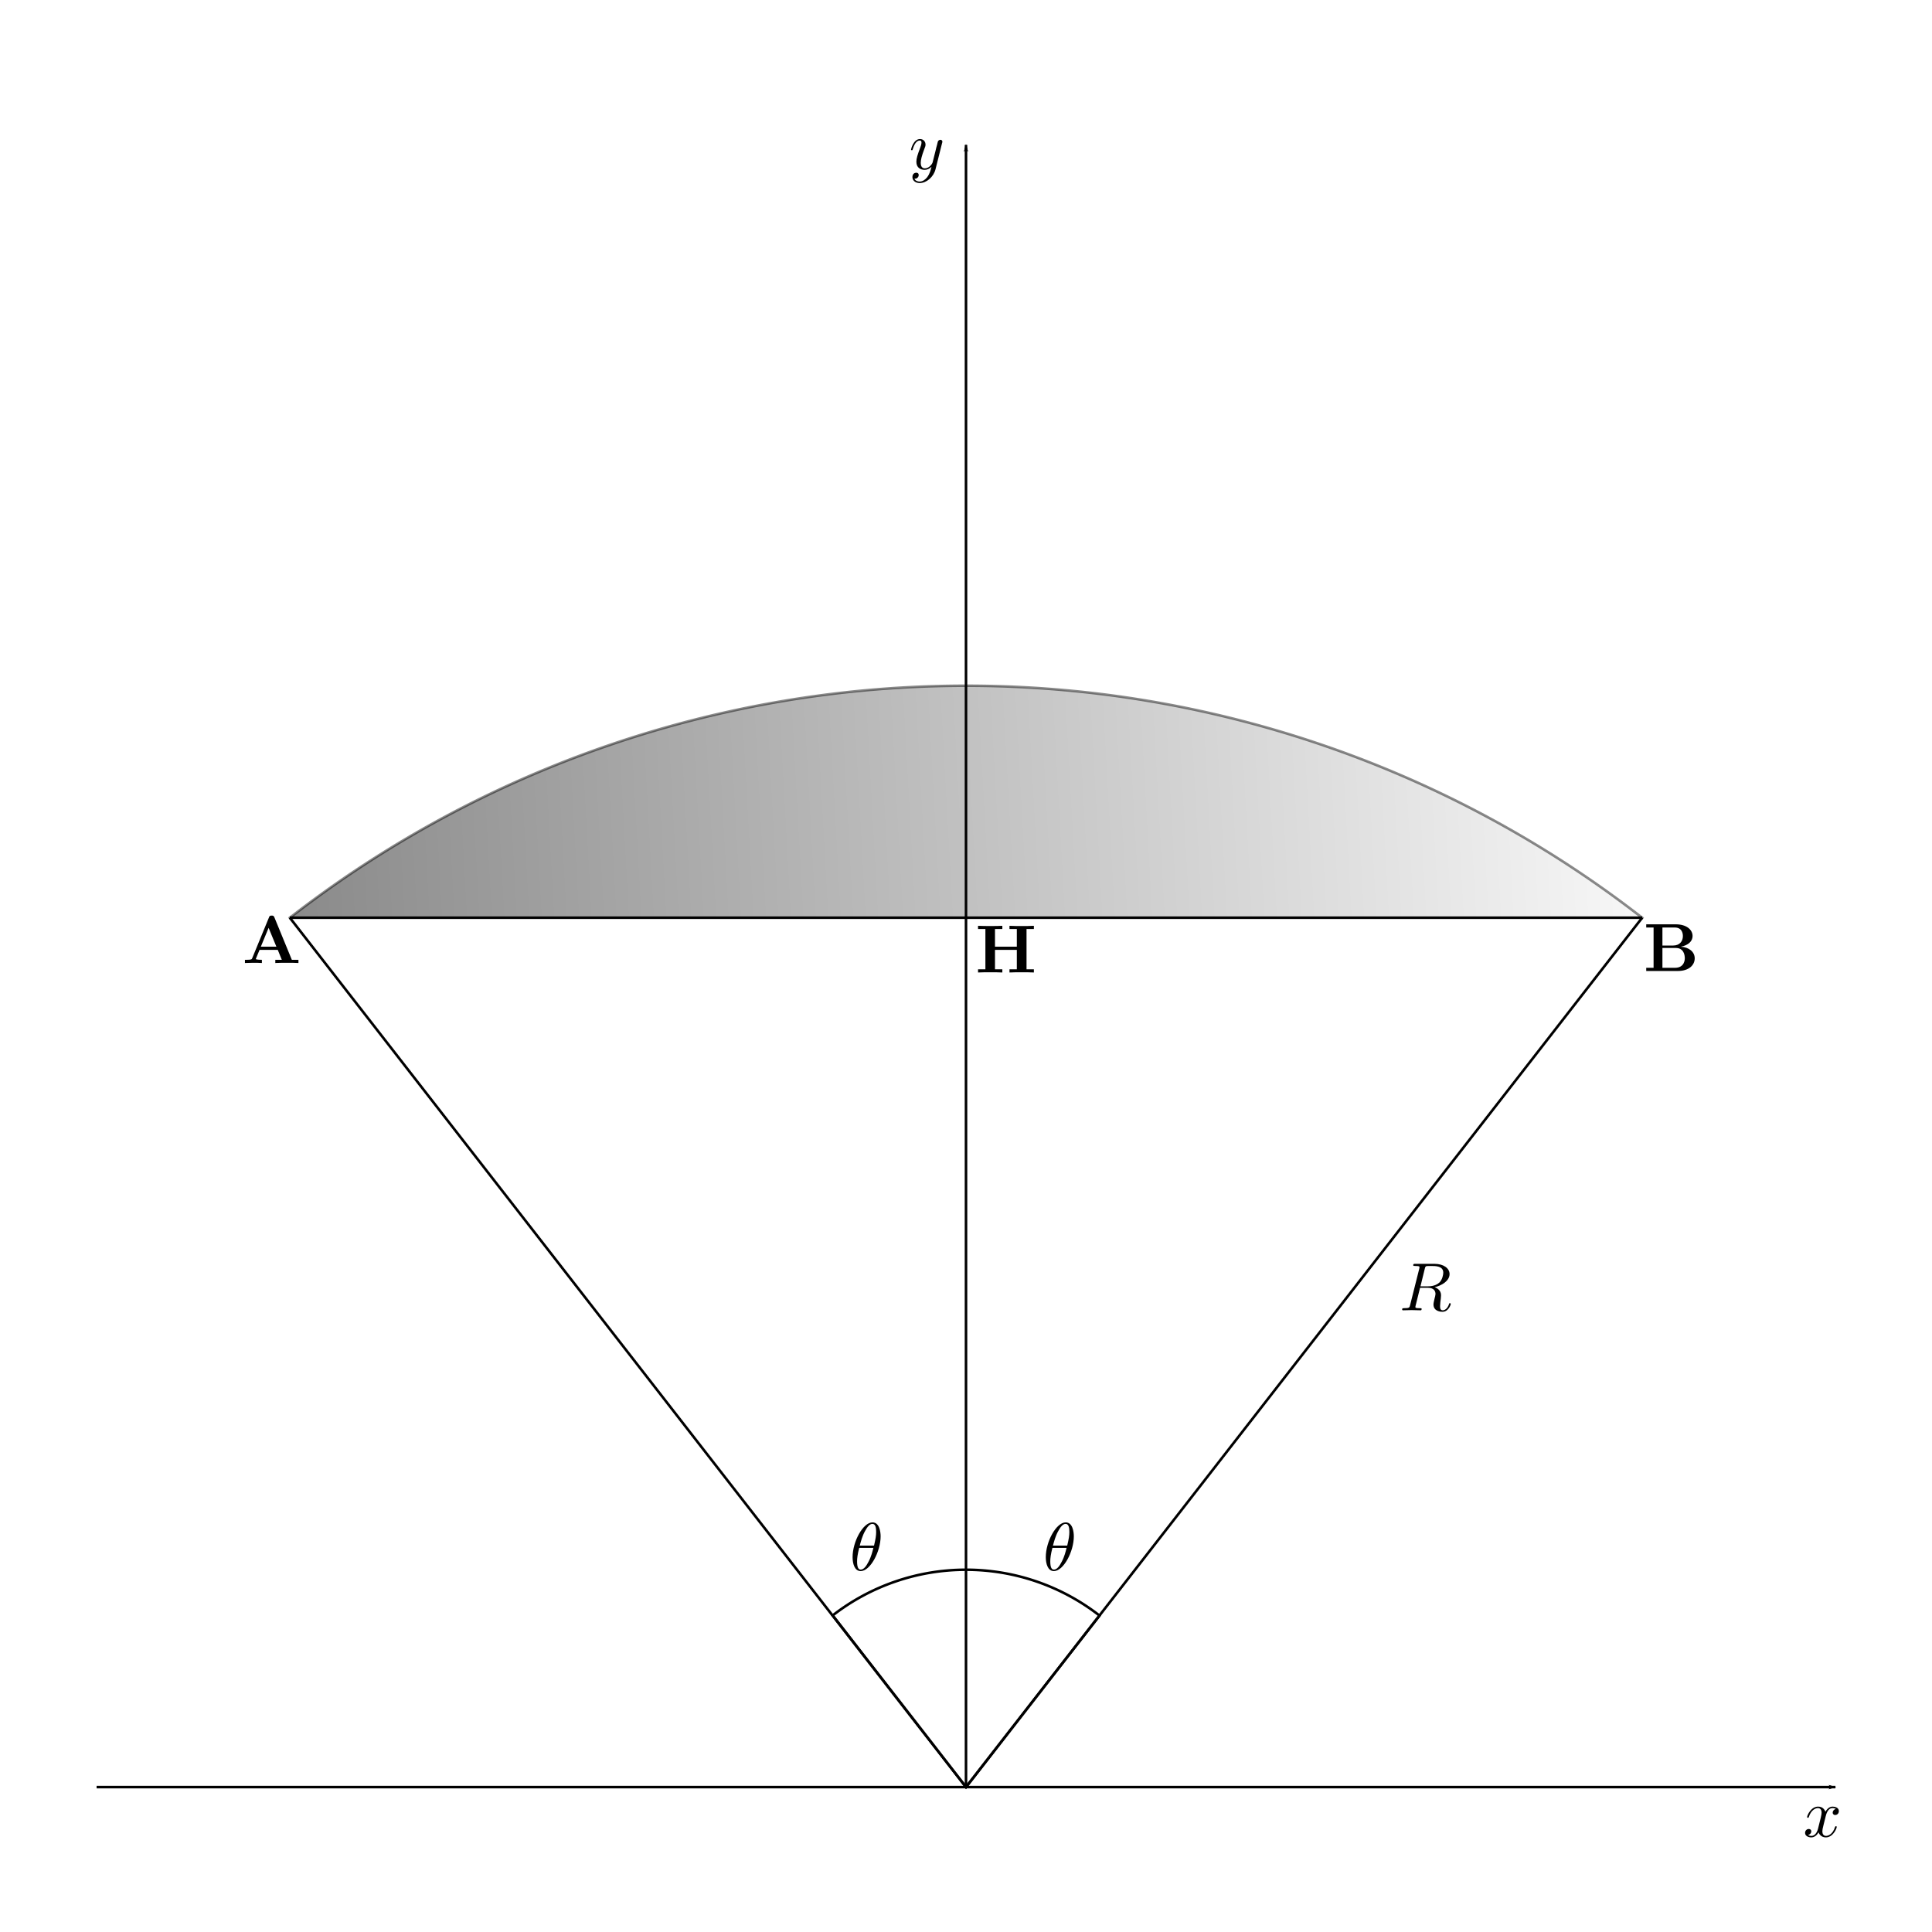<?xml version="1.0" encoding="UTF-8" standalone="no"?>
<svg
   xmlns:ns1="http://www.iki.fi/pav/software/textext/"
   xmlns:dc="http://purl.org/dc/elements/1.1/"
   xmlns:cc="http://creativecommons.org/ns#"
   xmlns:rdf="http://www.w3.org/1999/02/22-rdf-syntax-ns#"
   xmlns:svg="http://www.w3.org/2000/svg"
   xmlns="http://www.w3.org/2000/svg"
   xmlns:xlink="http://www.w3.org/1999/xlink"
   xmlns:sodipodi="http://sodipodi.sourceforge.net/DTD/sodipodi-0.dtd"
   xmlns:inkscape="http://www.inkscape.org/namespaces/inkscape"
   sodipodi:docname="Esercizio1_6.svg"
   inkscape:version="1.0 (4035a4fb49, 2020-05-01)"
   id="svg8"
   version="1.1"
   viewBox="0 0 200 200"
   height="20cm"
   width="20cm">
  <defs
     id="defs2">
    <linearGradient
       inkscape:collect="always"
       id="linearGradient1161">
      <stop
         style="stop-color:#000000;stop-opacity:1;"
         offset="0"
         id="stop1157" />
      <stop
         style="stop-color:#000000;stop-opacity:0;"
         offset="1"
         id="stop1159" />
    </linearGradient>
    <marker
       inkscape:isstock="true"
       style="overflow:visible;"
       id="marker1123"
       refX="0.0"
       refY="0.0"
       orient="auto"
       inkscape:stockid="Arrow1Lend">
      <path
         transform="scale(0.8) rotate(180) translate(12.5,0)"
         style="fill-rule:evenodd;stroke:#000000;stroke-width:1pt;stroke-opacity:1;fill:#000000;fill-opacity:1"
         d="M 0.0,0.0 L 5.0,-5.0 L -12.5,0.0 L 5.0,5.0 L 0.0,0.0 z "
         id="path1121" />
    </marker>
    <marker
       inkscape:stockid="Arrow1Lend"
       orient="auto"
       refY="0.0"
       refX="0.0"
       id="Arrow1Lend"
       style="overflow:visible;"
       inkscape:isstock="true"
       inkscape:collect="always">
      <path
         id="path840"
         d="M 0.0,0.0 L 5.0,-5.0 L -12.5,0.0 L 5.0,5.0 L 0.0,0.0 z "
         style="fill-rule:evenodd;stroke:#000000;stroke-width:1pt;stroke-opacity:1;fill:#000000;fill-opacity:1"
         transform="scale(0.8) rotate(180) translate(12.5,0)" />
    </marker>
    <linearGradient
       inkscape:collect="always"
       xlink:href="#linearGradient1161"
       id="linearGradient1165"
       gradientUnits="userSpaceOnUse"
       x1="29.822"
       y1="-93.291"
       x2="180"
       y2="-85" />
  </defs>
  <sodipodi:namedview
     id="base"
     pagecolor="#ffffff"
     bordercolor="#666666"
     borderopacity="1.0"
     inkscape:pageopacity="0.0"
     inkscape:pageshadow="2"
     inkscape:zoom="0.7"
     inkscape:cx="436.14393"
     inkscape:cy="384.72942"
     inkscape:document-units="mm"
     inkscape:current-layer="layer1"
     inkscape:document-rotation="0"
     showgrid="true"
     units="cm"
     inkscape:window-width="1366"
     inkscape:window-height="738"
     inkscape:window-x="0"
     inkscape:window-y="0"
     inkscape:window-maximized="0">
    <inkscape:grid
       type="xygrid"
       id="grid10"
       units="cm" />
  </sodipodi:namedview>
  <g
     inkscape:label="Livello 1"
     inkscape:groupmode="layer"
     id="layer1">
    <path
       style="fill:none;stroke:#000000;stroke-width:0.265;stroke-linecap:butt;stroke-linejoin:miter;stroke-miterlimit:4;stroke-dasharray:none;stroke-opacity:1;marker-end:url(#Arrow1Lend)"
       d="M 10,185 H 190"
       id="path12"
       sodipodi:nodetypes="cc" />
    <path
       style="fill:none;stroke:#000000;stroke-width:0.265px;stroke-linecap:butt;stroke-linejoin:miter;stroke-opacity:1;marker-end:url(#marker1123)"
       d="M 100,185 V 15"
       id="path1119"
       sodipodi:nodetypes="cc" />
    <path
       style="fill:none;stroke:#000000;stroke-width:0.265px;stroke-linecap:butt;stroke-linejoin:miter;stroke-opacity:1"
       d="m 100,95 h 70"
       id="path1149" />
    <path
       id="path1151"
       d="m 30,95 h 70"
       style="fill:none;stroke:#000000;stroke-width:0.265px;stroke-linecap:butt;stroke-linejoin:miter;stroke-opacity:1" />
    <path
       style="fill:none;stroke:#000000;stroke-width:0.265px;stroke-linecap:butt;stroke-linejoin:miter;stroke-opacity:1"
       d="M 30,95 100,185 170,95"
       id="path1153" />
    <path
       style="fill:url(#linearGradient1165);fill-opacity:1;stroke:#000000;stroke-width:0.265;stroke-miterlimit:4;stroke-dasharray:none;opacity:0.458"
       id="path1155"
       sodipodi:type="arc"
       sodipodi:cx="100"
       sodipodi:cy="-184.98659"
       sodipodi:rx="114"
       sodipodi:ry="114"
       sodipodi:start="0.90841519"
       sodipodi:end="2.2330348"
       sodipodi:arc-type="arc"
       d="m 170.11,-95.094 a 114,114 0 0 1 -140.206,0.01"
       transform="scale(1,-1)"
       sodipodi:open="true" />
    <path
       style="opacity:1;fill:none;stroke:#000000;stroke-width:0.265;stroke-miterlimit:4;stroke-dasharray:none"
       id="path1167"
       sodipodi:type="arc"
       sodipodi:cx="100"
       sodipodi:cy="-184.99832"
       sodipodi:rx="22.5"
       sodipodi:ry="22.5"
       sodipodi:start="0.90918925"
       sodipodi:end="2.23106"
       sodipodi:arc-type="slice"
       d="m 113.824,-167.246 a 22.5,22.5 0 0 1 -27.623,0.019 L 100,-184.998 Z"
       transform="scale(1,-1)" />
    <g
       id="g1199"
       ns1:jacobian_sqrt="0.705556"
       ns1:alignment="middle center"
       ns1:scale="2.0"
       ns1:preamble="C:\\Users\\claum\\AppData\\Roaming\\inkscape\\extensions\\textext\\default_packages.tex"
       ns1:text="$\\mathbf{H}$"
       ns1:pdfconverter="inkscape"
       ns1:texconverter="pdflatex"
       ns1:version="1.0.1"
       transform="matrix(0.706,0,0,0.706,101.247,95.839)">
      <defs
         id="id-a7eb729c-a053-407d-afc3-601ee9f5bc8b">
        <g
           id="id-d689519f-638b-4f0b-ae62-37347e9360bd">
          <symbol
             overflow="visible"
             id="id-6eb00d0a-cc9a-4905-a13f-e2d5bc646a70">
            <path
               style="stroke:none"
               d=""
               id="id-baf6322e-16ae-463c-9216-bed8840a0acb" />
          </symbol>
          <symbol
             overflow="visible"
             id="id-a8c968d3-d49a-448e-8ea6-524959ceae4a">
            <path
               style="stroke:none"
               d="M 7.5,-6.375 H 8.578 V -6.844 C 8.188,-6.812 7.219,-6.812 6.781,-6.812 c -0.422,0 -1.391,0 -1.781,-0.031 V -6.375 h 1.078 v 2.594 H 2.875 V -6.375 h 1.078 v -0.469 c -0.375,0.031 -1.344,0.031 -1.781,0.031 -0.422,0 -1.406,0 -1.781,-0.031 V -6.375 H 1.469 v 5.906 H 0.391 V 0 c 0.375,-0.031 1.359,-0.031 1.781,-0.031 0.438,0 1.406,0 1.781,0.031 V -0.469 H 2.875 V -3.312 h 3.203 v 2.844 H 5 V 0 c 0.391,-0.031 1.359,-0.031 1.781,-0.031 0.438,0 1.406,0 1.797,0.031 V -0.469 H 7.5 Z m 0,0"
               id="id-ad873594-1768-4d15-87de-8f83c2b6039d" />
          </symbol>
        </g>
      </defs>
      <g
         id="id-952a4a05-c5b0-42d9-bd8d-fe599847f31c"
         transform="translate(-149.103,-127.921)">
        <g
           style="fill:#000000;fill-opacity:1"
           id="id-0871ca63-8a9b-4169-b43e-8aaabfea5ce6">
          <g
             id="g1195"
             transform="translate(148.712,134.765)">
            <path
               style="stroke:none"
               d="M 7.5,-6.375 H 8.578 V -6.844 C 8.188,-6.812 7.219,-6.812 6.781,-6.812 c -0.422,0 -1.391,0 -1.781,-0.031 V -6.375 h 1.078 v 2.594 H 2.875 V -6.375 h 1.078 v -0.469 c -0.375,0.031 -1.344,0.031 -1.781,0.031 -0.422,0 -1.406,0 -1.781,-0.031 V -6.375 H 1.469 v 5.906 H 0.391 V 0 c 0.375,-0.031 1.359,-0.031 1.781,-0.031 0.438,0 1.406,0 1.781,0.031 V -0.469 H 2.875 V -3.312 h 3.203 v 2.844 H 5 V 0 c 0.391,-0.031 1.359,-0.031 1.781,-0.031 0.438,0 1.406,0 1.797,0.031 V -0.469 H 7.5 Z m 0,0"
               id="id-108517f2-2fa9-492b-a765-fc43cd8be793" />
          </g>
        </g>
      </g>
    </g>
    <g
       id="g1256"
       ns1:jacobian_sqrt="0.705556"
       ns1:alignment="middle center"
       ns1:scale="2.0"
       ns1:preamble="C:\\Users\\claum\\AppData\\Roaming\\inkscape\\extensions\\textext\\default_packages.tex"
       ns1:text="$\\mathbf{A}$"
       ns1:pdfconverter="inkscape"
       ns1:texconverter="pdflatex"
       ns1:version="1.0.1"
       transform="matrix(0.706,0,0,0.706,25.357,94.781)">
      <defs
         id="id-f6aa92cd-c612-4289-8928-35d36196bc9a">
        <g
           id="id-0a2f202a-71fd-46e4-83f5-bd9cae86e2da">
          <symbol
             overflow="visible"
             id="id-46e1005d-9ba8-47ca-99f6-697d4238156a">
            <path
               style="stroke:none"
               d=""
               id="id-a30fa3e6-c95f-4d4a-ace4-3029aef603b0" />
          </symbol>
          <symbol
             overflow="visible"
             id="id-732a30fa-771e-4a3a-a7b5-b6b09b66000d">
            <path
               style="stroke:none"
               d="m 4.719,-6.703 c -0.109,-0.25 -0.219,-0.25 -0.391,-0.25 -0.281,0 -0.328,0.078 -0.391,0.25 l -2.469,6 C 1.406,-0.547 1.375,-0.469 0.625,-0.469 H 0.406 V 0 c 0.375,-0.016 0.859,-0.031 1.172,-0.031 0.391,0 0.938,0 1.312,0.031 V -0.469 C 2.875,-0.469 2,-0.469 2,-0.594 c 0,-0.016 0.031,-0.109 0.047,-0.125 l 0.5,-1.203 H 5.219 L 5.812,-0.469 H 4.859 V 0 C 5.25,-0.031 6.188,-0.031 6.625,-0.031 c 0.391,0 1.266,0 1.625,0.031 V -0.469 H 7.281 Z M 3.875,-5.156 5.016,-2.391 h -2.281 z m 0,0"
               id="id-cc0ebb77-39ce-490b-bbc6-8749248cb35f" />
          </symbol>
        </g>
      </defs>
      <g
         id="id-4e59bfcf-caf6-4cde-b8cc-f7fa1d5f7afb"
         transform="translate(-149.118,-127.812)">
        <g
           style="fill:#000000;fill-opacity:1"
           id="id-d4fb77ba-15af-4bda-88d0-f0d9bc6b7959">
          <g
             id="g1252"
             transform="translate(148.712,134.765)">
            <path
               style="stroke:none"
               d="m 4.719,-6.703 c -0.109,-0.25 -0.219,-0.25 -0.391,-0.25 -0.281,0 -0.328,0.078 -0.391,0.25 l -2.469,6 C 1.406,-0.547 1.375,-0.469 0.625,-0.469 H 0.406 V 0 c 0.375,-0.016 0.859,-0.031 1.172,-0.031 0.391,0 0.938,0 1.312,0.031 V -0.469 C 2.875,-0.469 2,-0.469 2,-0.594 c 0,-0.016 0.031,-0.109 0.047,-0.125 l 0.5,-1.203 H 5.219 L 5.812,-0.469 H 4.859 V 0 C 5.25,-0.031 6.188,-0.031 6.625,-0.031 c 0.391,0 1.266,0 1.625,0.031 V -0.469 H 7.281 Z M 3.875,-5.156 5.016,-2.391 h -2.281 z m 0,0"
               id="id-b4beb517-5d96-43ac-8359-2f299aa6d80b" />
          </g>
        </g>
      </g>
    </g>
    <g
       id="g1324"
       ns1:jacobian_sqrt="0.705556"
       ns1:alignment="middle center"
       ns1:scale="2.0"
       ns1:preamble="C:\\Users\\claum\\AppData\\Roaming\\inkscape\\extensions\\textext\\default_packages.tex"
       ns1:text="$\\mathbf{B}$"
       ns1:pdfconverter="inkscape"
       ns1:texconverter="pdflatex"
       ns1:version="1.0.1"
       transform="matrix(0.706,0,0,0.706,170.417,95.685)">
      <defs
         id="id-1d143ea9-4af7-4036-ae4c-50de5acf20eb">
        <g
           id="id-0f7b5c99-e18c-46d3-85ca-9ef528d65e7a">
          <symbol
             overflow="visible"
             id="id-f05360e9-4585-4b7d-b8f9-0238d39f3476">
            <path
               style="stroke:none"
               d=""
               id="id-a530184f-7548-4b7b-af33-dc05ed9a1d7d" />
          </symbol>
          <symbol
             overflow="visible"
             id="id-286fd1e9-b688-4a55-8e53-0b4d35bc0526">
            <path
               style="stroke:none"
               d="M 2.766,-3.734 V -6.375 h 1.812 c 1.016,0 1.188,0.797 1.188,1.25 0,0.766 -0.469,1.391 -1.438,1.391 z M 5.469,-3.562 C 6.547,-3.766 7.188,-4.359 7.188,-5.125 c 0,-0.922 -0.875,-1.719 -2.469,-1.719 H 0.391 V -6.375 H 1.469 v 5.906 H 0.391 V 0 h 4.625 C 6.672,0 7.5,-0.875 7.5,-1.859 7.5,-2.812 6.656,-3.484 5.469,-3.562 Z M 4.609,-0.469 H 2.766 V -3.375 h 1.938 c 0.203,0 0.672,0 1.016,0.422 0.328,0.422 0.328,0.984 0.328,1.094 0,0.109 0,1.391 -1.438,1.391 z m 0,0"
               id="id-3f284b4a-9faa-48cf-a2a1-36e22ecdb43b" />
          </symbol>
        </g>
      </defs>
      <g
         id="id-72064551-9a20-4801-a954-996b80442f20"
         transform="translate(-149.103,-127.921)">
        <g
           style="fill:#000000;fill-opacity:1"
           id="id-9490cbc7-45c2-4233-9288-f7ef97eb1f9d">
          <g
             id="g1320"
             transform="translate(148.712,134.765)">
            <path
               style="stroke:none"
               d="M 2.766,-3.734 V -6.375 h 1.812 c 1.016,0 1.188,0.797 1.188,1.25 0,0.766 -0.469,1.391 -1.438,1.391 z M 5.469,-3.562 C 6.547,-3.766 7.188,-4.359 7.188,-5.125 c 0,-0.922 -0.875,-1.719 -2.469,-1.719 H 0.391 V -6.375 H 1.469 v 5.906 H 0.391 V 0 h 4.625 C 6.672,0 7.5,-0.875 7.5,-1.859 7.5,-2.812 6.656,-3.484 5.469,-3.562 Z M 4.609,-0.469 H 2.766 V -3.375 h 1.938 c 0.203,0 0.672,0 1.016,0.422 0.328,0.422 0.328,0.984 0.328,1.094 0,0.109 0,1.391 -1.438,1.391 z m 0,0"
               id="id-1a7bf4ac-9574-480c-a521-4303bf3e6703" />
          </g>
        </g>
      </g>
    </g>
    <g
       id="g1403"
       ns1:jacobian_sqrt="0.705556"
       ns1:alignment="middle center"
       ns1:scale="2.0"
       ns1:preamble="C:\\Users\\claum\\AppData\\Roaming\\inkscape\\extensions\\textext\\default_packages.tex"
       ns1:text="$\\theta$"
       ns1:pdfconverter="inkscape"
       ns1:texconverter="pdflatex"
       ns1:version="1.0.1"
       transform="matrix(0.706,0,0,0.706,108.261,157.597)">
      <defs
         id="id-2828e240-d9a6-44b9-9bb3-d461cc86367c">
        <g
           id="id-3a7d31ae-02f9-4e86-8ade-533b9498b322">
          <symbol
             overflow="visible"
             id="id-0ad8da0c-af83-45bc-b886-31151dc759b3">
            <path
               style="stroke:none"
               d=""
               id="id-d48bc7d5-d659-4ec0-ad62-ddc89c622f5f" />
          </symbol>
          <symbol
             overflow="visible"
             id="id-0522ee55-9720-47f4-a424-6f8d07f71e99">
            <path
               style="stroke:none"
               d="m 4.531,-4.984 c 0,-0.656 -0.172,-2.047 -1.188,-2.047 -1.391,0 -2.922,2.812 -2.922,5.094 0,0.938 0.281,2.047 1.188,2.047 1.406,0 2.922,-2.859 2.922,-5.094 z M 1.469,-3.625 C 1.641,-4.25 1.844,-5.047 2.25,-5.766 2.516,-6.25 2.875,-6.812 3.328,-6.812 c 0.484,0 0.547,0.641 0.547,1.203 0,0.5 -0.078,1 -0.312,1.984 z m 2,0.328 C 3.359,-2.844 3.156,-2 2.766,-1.281 c -0.344,0.688 -0.719,1.172 -1.156,1.172 -0.328,0 -0.531,-0.297 -0.531,-1.219 0,-0.422 0.062,-1 0.312,-1.969 z m 0,0"
               id="id-042c5d5f-7cc6-4e5c-9cc2-0d45ada176d5" />
          </symbol>
        </g>
      </defs>
      <g
         id="id-d67f1f33-6470-4990-b42d-3dabd4204cf9"
         transform="translate(-149.134,-127.734)">
        <g
           style="fill:#000000;fill-opacity:1"
           id="id-70c6c676-61f3-4537-90c4-ed32f2655fb7">
          <g
             id="g1399"
             transform="translate(148.712,134.765)">
            <path
               style="stroke:none"
               d="m 4.531,-4.984 c 0,-0.656 -0.172,-2.047 -1.188,-2.047 -1.391,0 -2.922,2.812 -2.922,5.094 0,0.938 0.281,2.047 1.188,2.047 1.406,0 2.922,-2.859 2.922,-5.094 z M 1.469,-3.625 C 1.641,-4.25 1.844,-5.047 2.25,-5.766 2.516,-6.25 2.875,-6.812 3.328,-6.812 c 0.484,0 0.547,0.641 0.547,1.203 0,0.5 -0.078,1 -0.312,1.984 z m 2,0.328 C 3.359,-2.844 3.156,-2 2.766,-1.281 c -0.344,0.688 -0.719,1.172 -1.156,1.172 -0.328,0 -0.531,-0.297 -0.531,-1.219 0,-0.422 0.062,-1 0.312,-1.969 z m 0,0"
               id="id-0cdfd365-e851-4de2-bfe0-bb476b59743f" />
          </g>
        </g>
      </g>
    </g>
    <g
       transform="matrix(0.706,0,0,0.706,88.261,157.597)"
       ns1:version="1.0.1"
       ns1:texconverter="pdflatex"
       ns1:pdfconverter="inkscape"
       ns1:text="$\\theta$"
       ns1:preamble="C:\\Users\\claum\\AppData\\Roaming\\inkscape\\extensions\\textext\\default_packages.tex"
       ns1:scale="2.0"
       ns1:alignment="middle center"
       ns1:jacobian_sqrt="0.705556"
       id="g1439">
      <defs
         id="defs1429">
        <g
           id="g1427">
          <symbol
             id="symbol1421"
             overflow="visible">
            <path
               id="path1419"
               d=""
               style="stroke:none" />
          </symbol>
          <symbol
             id="symbol1425"
             overflow="visible">
            <path
               id="path1423"
               d="m 4.531,-4.984 c 0,-0.656 -0.172,-2.047 -1.188,-2.047 -1.391,0 -2.922,2.812 -2.922,5.094 0,0.938 0.281,2.047 1.188,2.047 1.406,0 2.922,-2.859 2.922,-5.094 z M 1.469,-3.625 C 1.641,-4.25 1.844,-5.047 2.25,-5.766 2.516,-6.25 2.875,-6.812 3.328,-6.812 c 0.484,0 0.547,0.641 0.547,1.203 0,0.5 -0.078,1 -0.312,1.984 z m 2,0.328 C 3.359,-2.844 3.156,-2 2.766,-1.281 c -0.344,0.688 -0.719,1.172 -1.156,1.172 -0.328,0 -0.531,-0.297 -0.531,-1.219 0,-0.422 0.062,-1 0.312,-1.969 z m 0,0"
               style="stroke:none" />
          </symbol>
        </g>
      </defs>
      <g
         transform="translate(-149.134,-127.734)"
         id="g1437">
        <g
           id="g1435"
           style="fill:#000000;fill-opacity:1">
          <g
             transform="translate(148.712,134.765)"
             id="g1433">
            <path
               id="path1431"
               d="m 4.531,-4.984 c 0,-0.656 -0.172,-2.047 -1.188,-2.047 -1.391,0 -2.922,2.812 -2.922,5.094 0,0.938 0.281,2.047 1.188,2.047 1.406,0 2.922,-2.859 2.922,-5.094 z M 1.469,-3.625 C 1.641,-4.25 1.844,-5.047 2.25,-5.766 2.516,-6.25 2.875,-6.812 3.328,-6.812 c 0.484,0 0.547,0.641 0.547,1.203 0,0.5 -0.078,1 -0.312,1.984 z m 2,0.328 C 3.359,-2.844 3.156,-2 2.766,-1.281 c -0.344,0.688 -0.719,1.172 -1.156,1.172 -0.328,0 -0.531,-0.297 -0.531,-1.219 0,-0.422 0.062,-1 0.312,-1.969 z m 0,0"
               style="stroke:none" />
          </g>
        </g>
      </g>
    </g>
    <g
       id="g1526"
       ns1:jacobian_sqrt="0.705556"
       ns1:alignment="middle center"
       ns1:scale="2.0"
       ns1:preamble="C:\\Users\\claum\\AppData\\Roaming\\inkscape\\extensions\\textext\\default_packages.tex"
       ns1:text="$x$"
       ns1:pdfconverter="inkscape"
       ns1:texconverter="pdflatex"
       ns1:version="1.0.1"
       transform="matrix(0.706,0,0,0.706,186.861,187.019)">
      <defs
         id="id-b01a563d-7824-429e-9334-17cc1984af24">
        <g
           id="id-97b87a0e-0d72-49a9-90ff-f51f4711a297">
          <symbol
             overflow="visible"
             id="id-30b089c2-8325-4d3f-83ba-f348709f52e7">
            <path
               style="stroke:none"
               d=""
               id="id-e2af9776-45a7-4cfc-82c4-bd72c578e068" />
          </symbol>
          <symbol
             overflow="visible"
             id="id-1245912b-acb6-42db-8775-bb348c888bd7">
            <path
               style="stroke:none"
               d="M 3.328,-3.016 C 3.391,-3.266 3.625,-4.188 4.312,-4.188 c 0.047,0 0.297,0 0.5,0.125 C 4.531,-4 4.344,-3.766 4.344,-3.516 c 0,0.156 0.109,0.344 0.375,0.344 0.219,0 0.531,-0.172 0.531,-0.578 0,-0.516 -0.578,-0.656 -0.922,-0.656 -0.578,0 -0.922,0.531 -1.047,0.75 -0.25,-0.656 -0.781,-0.75 -1.078,-0.75 -1.031,0 -1.609,1.281 -1.609,1.531 0,0.109 0.109,0.109 0.125,0.109 0.078,0 0.109,-0.031 0.125,-0.109 0.344,-1.062 1,-1.312 1.344,-1.312 0.188,0 0.531,0.094 0.531,0.672 0,0.312 -0.172,0.969 -0.531,2.375 -0.156,0.609 -0.516,1.031 -0.953,1.031 -0.062,0 -0.281,0 -0.5,-0.125 0.25,-0.062 0.469,-0.266 0.469,-0.547 0,-0.266 -0.219,-0.344 -0.359,-0.344 -0.312,0 -0.547,0.25 -0.547,0.578 0,0.453 0.484,0.656 0.922,0.656 0.672,0 1.031,-0.703 1.047,-0.75 0.125,0.359 0.484,0.75 1.078,0.75 1.031,0 1.594,-1.281 1.594,-1.531 0,-0.109 -0.078,-0.109 -0.109,-0.109 -0.094,0 -0.109,0.047 -0.141,0.109 -0.328,1.078 -1,1.312 -1.312,1.312 -0.391,0 -0.547,-0.312 -0.547,-0.656 0,-0.219 0.047,-0.438 0.156,-0.875 z m 0,0"
               id="id-5b5c1fef-bed4-4182-b331-b88f55841447" />
          </symbol>
        </g>
      </defs>
      <g
         id="id-a8211f5f-235b-4ba6-8e90-c68af97bcede"
         transform="translate(-149.009,-130.359)">
        <g
           style="fill:#000000;fill-opacity:1"
           id="id-a7b95f6c-554c-48ef-ba0e-7c38edb1d91a">
          <g
             id="g1522"
             transform="translate(148.712,134.765)">
            <path
               style="stroke:none"
               d="M 3.328,-3.016 C 3.391,-3.266 3.625,-4.188 4.312,-4.188 c 0.047,0 0.297,0 0.5,0.125 C 4.531,-4 4.344,-3.766 4.344,-3.516 c 0,0.156 0.109,0.344 0.375,0.344 0.219,0 0.531,-0.172 0.531,-0.578 0,-0.516 -0.578,-0.656 -0.922,-0.656 -0.578,0 -0.922,0.531 -1.047,0.75 -0.25,-0.656 -0.781,-0.75 -1.078,-0.75 -1.031,0 -1.609,1.281 -1.609,1.531 0,0.109 0.109,0.109 0.125,0.109 0.078,0 0.109,-0.031 0.125,-0.109 0.344,-1.062 1,-1.312 1.344,-1.312 0.188,0 0.531,0.094 0.531,0.672 0,0.312 -0.172,0.969 -0.531,2.375 -0.156,0.609 -0.516,1.031 -0.953,1.031 -0.062,0 -0.281,0 -0.5,-0.125 0.25,-0.062 0.469,-0.266 0.469,-0.547 0,-0.266 -0.219,-0.344 -0.359,-0.344 -0.312,0 -0.547,0.25 -0.547,0.578 0,0.453 0.484,0.656 0.922,0.656 0.672,0 1.031,-0.703 1.047,-0.75 0.125,0.359 0.484,0.75 1.078,0.75 1.031,0 1.594,-1.281 1.594,-1.531 0,-0.109 -0.078,-0.109 -0.109,-0.109 -0.094,0 -0.109,0.047 -0.141,0.109 -0.328,1.078 -1,1.312 -1.312,1.312 -0.391,0 -0.547,-0.312 -0.547,-0.656 0,-0.219 0.047,-0.438 0.156,-0.875 z m 0,0"
               id="id-0f130ddd-bf84-4a0d-acc8-8b8386c13044" />
          </g>
        </g>
      </g>
    </g>
    <g
       id="g1638"
       ns1:jacobian_sqrt="0.705556"
       ns1:alignment="middle center"
       ns1:scale="2.0"
       ns1:preamble="C:\\Users\\claum\\AppData\\Roaming\\inkscape\\extensions\\textext\\default_packages.tex"
       ns1:text="$y$"
       ns1:pdfconverter="inkscape"
       ns1:texconverter="pdflatex"
       ns1:version="1.0.1"
       transform="matrix(0.706,0,0,0.706,94.31,14.394)">
      <defs
         id="id-b26d069a-4596-472e-b5a4-f3146444feb5">
        <g
           id="id-1420cf0d-3797-4d96-89b0-176debfecd51">
          <symbol
             overflow="visible"
             id="id-bcb58db0-4d84-4160-ad8a-6231f5a8f842">
            <path
               style="stroke:none"
               d=""
               id="id-ee00775e-a72d-4e8f-b164-0cdda421d096" />
          </symbol>
          <symbol
             overflow="visible"
             id="id-67c98521-df51-4408-83a5-edba9195424a">
            <path
               style="stroke:none"
               d="m 4.844,-3.797 c 0.047,-0.141 0.047,-0.156 0.047,-0.234 0,-0.172 -0.141,-0.266 -0.297,-0.266 -0.094,0 -0.25,0.062 -0.344,0.203 -0.016,0.062 -0.109,0.359 -0.141,0.547 -0.078,0.25 -0.141,0.531 -0.203,0.797 l -0.453,1.797 c -0.031,0.141 -0.469,0.844 -1.125,0.844 -0.5,0 -0.609,-0.438 -0.609,-0.812 C 1.719,-1.375 1.891,-2 2.219,-2.875 2.375,-3.281 2.422,-3.391 2.422,-3.594 c 0,-0.438 -0.312,-0.812 -0.812,-0.812 -0.953,0 -1.312,1.453 -1.312,1.531 0,0.109 0.094,0.109 0.109,0.109 0.109,0 0.109,-0.031 0.156,-0.188 0.281,-0.938 0.672,-1.234 1.016,-1.234 0.078,0 0.25,0 0.25,0.312 0,0.25 -0.109,0.516 -0.172,0.703 -0.406,1.062 -0.578,1.625 -0.578,2.094 0,0.891 0.625,1.188 1.219,1.188 0.391,0 0.719,-0.172 1,-0.453 -0.125,0.516 -0.25,1.016 -0.641,1.547 -0.266,0.328 -0.641,0.625 -1.094,0.625 -0.141,0 -0.594,-0.031 -0.766,-0.422 0.156,0 0.297,0 0.422,-0.125 C 1.328,1.203 1.422,1.062 1.422,0.875 1.422,0.562 1.156,0.531 1.062,0.531 0.828,0.531 0.5,0.688 0.5,1.172 c 0,0.5 0.438,0.875 1.062,0.875 1.016,0 2.047,-0.906 2.328,-2.031 z m 0,0"
               id="id-9b1896f4-aa0a-4674-8294-4f8479c51972" />
          </symbol>
        </g>
      </defs>
      <g
         id="id-59321992-5ee3-40b3-a0d5-cfbbb9c60365"
         transform="translate(-149.009,-130.359)">
        <g
           style="fill:#000000;fill-opacity:1"
           id="id-f2ec08e0-f2cb-4232-9fd9-80afb5e57cd0">
          <g
             id="g1634"
             transform="translate(148.712,134.765)">
            <path
               style="stroke:none"
               d="m 4.844,-3.797 c 0.047,-0.141 0.047,-0.156 0.047,-0.234 0,-0.172 -0.141,-0.266 -0.297,-0.266 -0.094,0 -0.25,0.062 -0.344,0.203 -0.016,0.062 -0.109,0.359 -0.141,0.547 -0.078,0.25 -0.141,0.531 -0.203,0.797 l -0.453,1.797 c -0.031,0.141 -0.469,0.844 -1.125,0.844 -0.5,0 -0.609,-0.438 -0.609,-0.812 C 1.719,-1.375 1.891,-2 2.219,-2.875 2.375,-3.281 2.422,-3.391 2.422,-3.594 c 0,-0.438 -0.312,-0.812 -0.812,-0.812 -0.953,0 -1.312,1.453 -1.312,1.531 0,0.109 0.094,0.109 0.109,0.109 0.109,0 0.109,-0.031 0.156,-0.188 0.281,-0.938 0.672,-1.234 1.016,-1.234 0.078,0 0.25,0 0.25,0.312 0,0.25 -0.109,0.516 -0.172,0.703 -0.406,1.062 -0.578,1.625 -0.578,2.094 0,0.891 0.625,1.188 1.219,1.188 0.391,0 0.719,-0.172 1,-0.453 -0.125,0.516 -0.25,1.016 -0.641,1.547 -0.266,0.328 -0.641,0.625 -1.094,0.625 -0.141,0 -0.594,-0.031 -0.766,-0.422 0.156,0 0.297,0 0.422,-0.125 C 1.328,1.203 1.422,1.062 1.422,0.875 1.422,0.562 1.156,0.531 1.062,0.531 0.828,0.531 0.5,0.688 0.5,1.172 c 0,0.5 0.438,0.875 1.062,0.875 1.016,0 2.047,-0.906 2.328,-2.031 z m 0,0"
               id="id-4f4e9c12-d2fa-445a-b03a-11de8fa433c5" />
          </g>
        </g>
      </g>
    </g>
    <g
       transform="matrix(0.706,0,0,0.706,145.149,130.833)"
       ns1:version="1.0.1"
       ns1:texconverter="pdflatex"
       ns1:pdfconverter="inkscape"
       ns1:text="$R$"
       ns1:preamble="C:\\Users\\claum\\AppData\\Roaming\\inkscape\\extensions\\textext\\default_packages.tex"
       ns1:scale="2.0"
       ns1:alignment="middle center"
       ns1:inkscapeversion="1.0"
       ns1:jacobian_sqrt="0.705556"
       id="g215">
      <defs
         id="id-d5da8508-6de2-44d5-9e72-b4b9821bad58">
        <g
           id="id-b0abc04c-19a0-4c24-aa69-0604611ed636">
          <symbol
             id="id-3db06b3f-5d0e-4c81-93c8-b2f750158c6b"
             overflow="visible">
            <path
               id="id-d5786017-4f72-4bf0-a206-489119407a5a"
               d=""
               style="stroke:none" />
          </symbol>
          <symbol
             id="id-5f36a7f6-b40b-4217-9e01-fde2a53b08e8"
             overflow="visible">
            <path
               id="id-a9976836-da6f-4aca-aece-af0148ddf519"
               d="m 3.734,-6.125 c 0.062,-0.234 0.094,-0.328 0.281,-0.359 C 4.109,-6.5 4.422,-6.5 4.625,-6.5 c 0.703,0 1.812,0 1.812,0.984 0,0.344 -0.156,1.031 -0.547,1.422 -0.266,0.25 -0.781,0.578 -1.688,0.578 H 3.094 Z m 1.438,2.734 c 1.016,-0.219 2.188,-0.922 2.188,-1.922 0,-0.859 -0.891,-1.5 -2.203,-1.5 H 2.328 c -0.203,0 -0.297,0 -0.297,0.203 C 2.031,-6.5 2.125,-6.5 2.312,-6.5 c 0.016,0 0.203,0 0.375,0.016 0.188,0.031 0.266,0.031 0.266,0.172 0,0.031 0,0.062 -0.031,0.188 l -1.344,5.344 C 1.484,-0.391 1.469,-0.312 0.672,-0.312 0.5,-0.312 0.406,-0.312 0.406,-0.109 0.406,0 0.531,0 0.547,0 c 0.281,0 0.984,-0.031 1.25,-0.031 0.281,0 1,0.031 1.281,0.031 0.078,0 0.188,0 0.188,-0.203 0,-0.109 -0.078,-0.109 -0.281,-0.109 -0.359,0 -0.641,0 -0.641,-0.172 0,-0.062 0.016,-0.109 0.031,-0.172 l 0.656,-2.641 h 1.188 c 0.906,0 1.078,0.562 1.078,0.906 0,0.141 -0.078,0.453 -0.141,0.688 C 5.094,-1.422 5,-1.062 5,-0.859 5,0.219 6.203,0.219 6.328,0.219 c 0.844,0 1.203,-1 1.203,-1.141 0,-0.125 -0.109,-0.125 -0.125,-0.125 -0.094,0 -0.109,0.062 -0.125,0.141 C 7.031,-0.172 6.594,0 6.375,0 6.047,0 5.969,-0.219 5.969,-0.609 c 0,-0.312 0.062,-0.812 0.109,-1.141 0.016,-0.141 0.031,-0.328 0.031,-0.469 0,-0.766 -0.672,-1.078 -0.938,-1.172 z m 0,0"
               style="stroke:none" />
          </symbol>
        </g>
      </defs>
      <g
         transform="translate(-149.118,-127.953)"
         id="id-f88656ab-f528-4016-a23d-0fd6095bf301">
        <g
           id="id-0c30f8b0-de30-4f2f-9269-33ce5cedcd81"
           style="fill:#000000;fill-opacity:1">
          <g
             transform="translate(148.712,134.765)"
             id="g211">
            <path
               id="id-6cbf0e82-a378-404f-b0ce-d9a1235b5220"
               d="m 3.734,-6.125 c 0.062,-0.234 0.094,-0.328 0.281,-0.359 C 4.109,-6.5 4.422,-6.5 4.625,-6.5 c 0.703,0 1.812,0 1.812,0.984 0,0.344 -0.156,1.031 -0.547,1.422 -0.266,0.25 -0.781,0.578 -1.688,0.578 H 3.094 Z m 1.438,2.734 c 1.016,-0.219 2.188,-0.922 2.188,-1.922 0,-0.859 -0.891,-1.5 -2.203,-1.5 H 2.328 c -0.203,0 -0.297,0 -0.297,0.203 C 2.031,-6.5 2.125,-6.5 2.312,-6.5 c 0.016,0 0.203,0 0.375,0.016 0.188,0.031 0.266,0.031 0.266,0.172 0,0.031 0,0.062 -0.031,0.188 l -1.344,5.344 C 1.484,-0.391 1.469,-0.312 0.672,-0.312 0.5,-0.312 0.406,-0.312 0.406,-0.109 0.406,0 0.531,0 0.547,0 c 0.281,0 0.984,-0.031 1.25,-0.031 0.281,0 1,0.031 1.281,0.031 0.078,0 0.188,0 0.188,-0.203 0,-0.109 -0.078,-0.109 -0.281,-0.109 -0.359,0 -0.641,0 -0.641,-0.172 0,-0.062 0.016,-0.109 0.031,-0.172 l 0.656,-2.641 h 1.188 c 0.906,0 1.078,0.562 1.078,0.906 0,0.141 -0.078,0.453 -0.141,0.688 C 5.094,-1.422 5,-1.062 5,-0.859 5,0.219 6.203,0.219 6.328,0.219 c 0.844,0 1.203,-1 1.203,-1.141 0,-0.125 -0.109,-0.125 -0.125,-0.125 -0.094,0 -0.109,0.062 -0.125,0.141 C 7.031,-0.172 6.594,0 6.375,0 6.047,0 5.969,-0.219 5.969,-0.609 c 0,-0.312 0.062,-0.812 0.109,-1.141 0.016,-0.141 0.031,-0.328 0.031,-0.469 0,-0.766 -0.672,-1.078 -0.938,-1.172 z m 0,0"
               style="stroke:none" />
          </g>
        </g>
      </g>
    </g>
  </g>
</svg>
